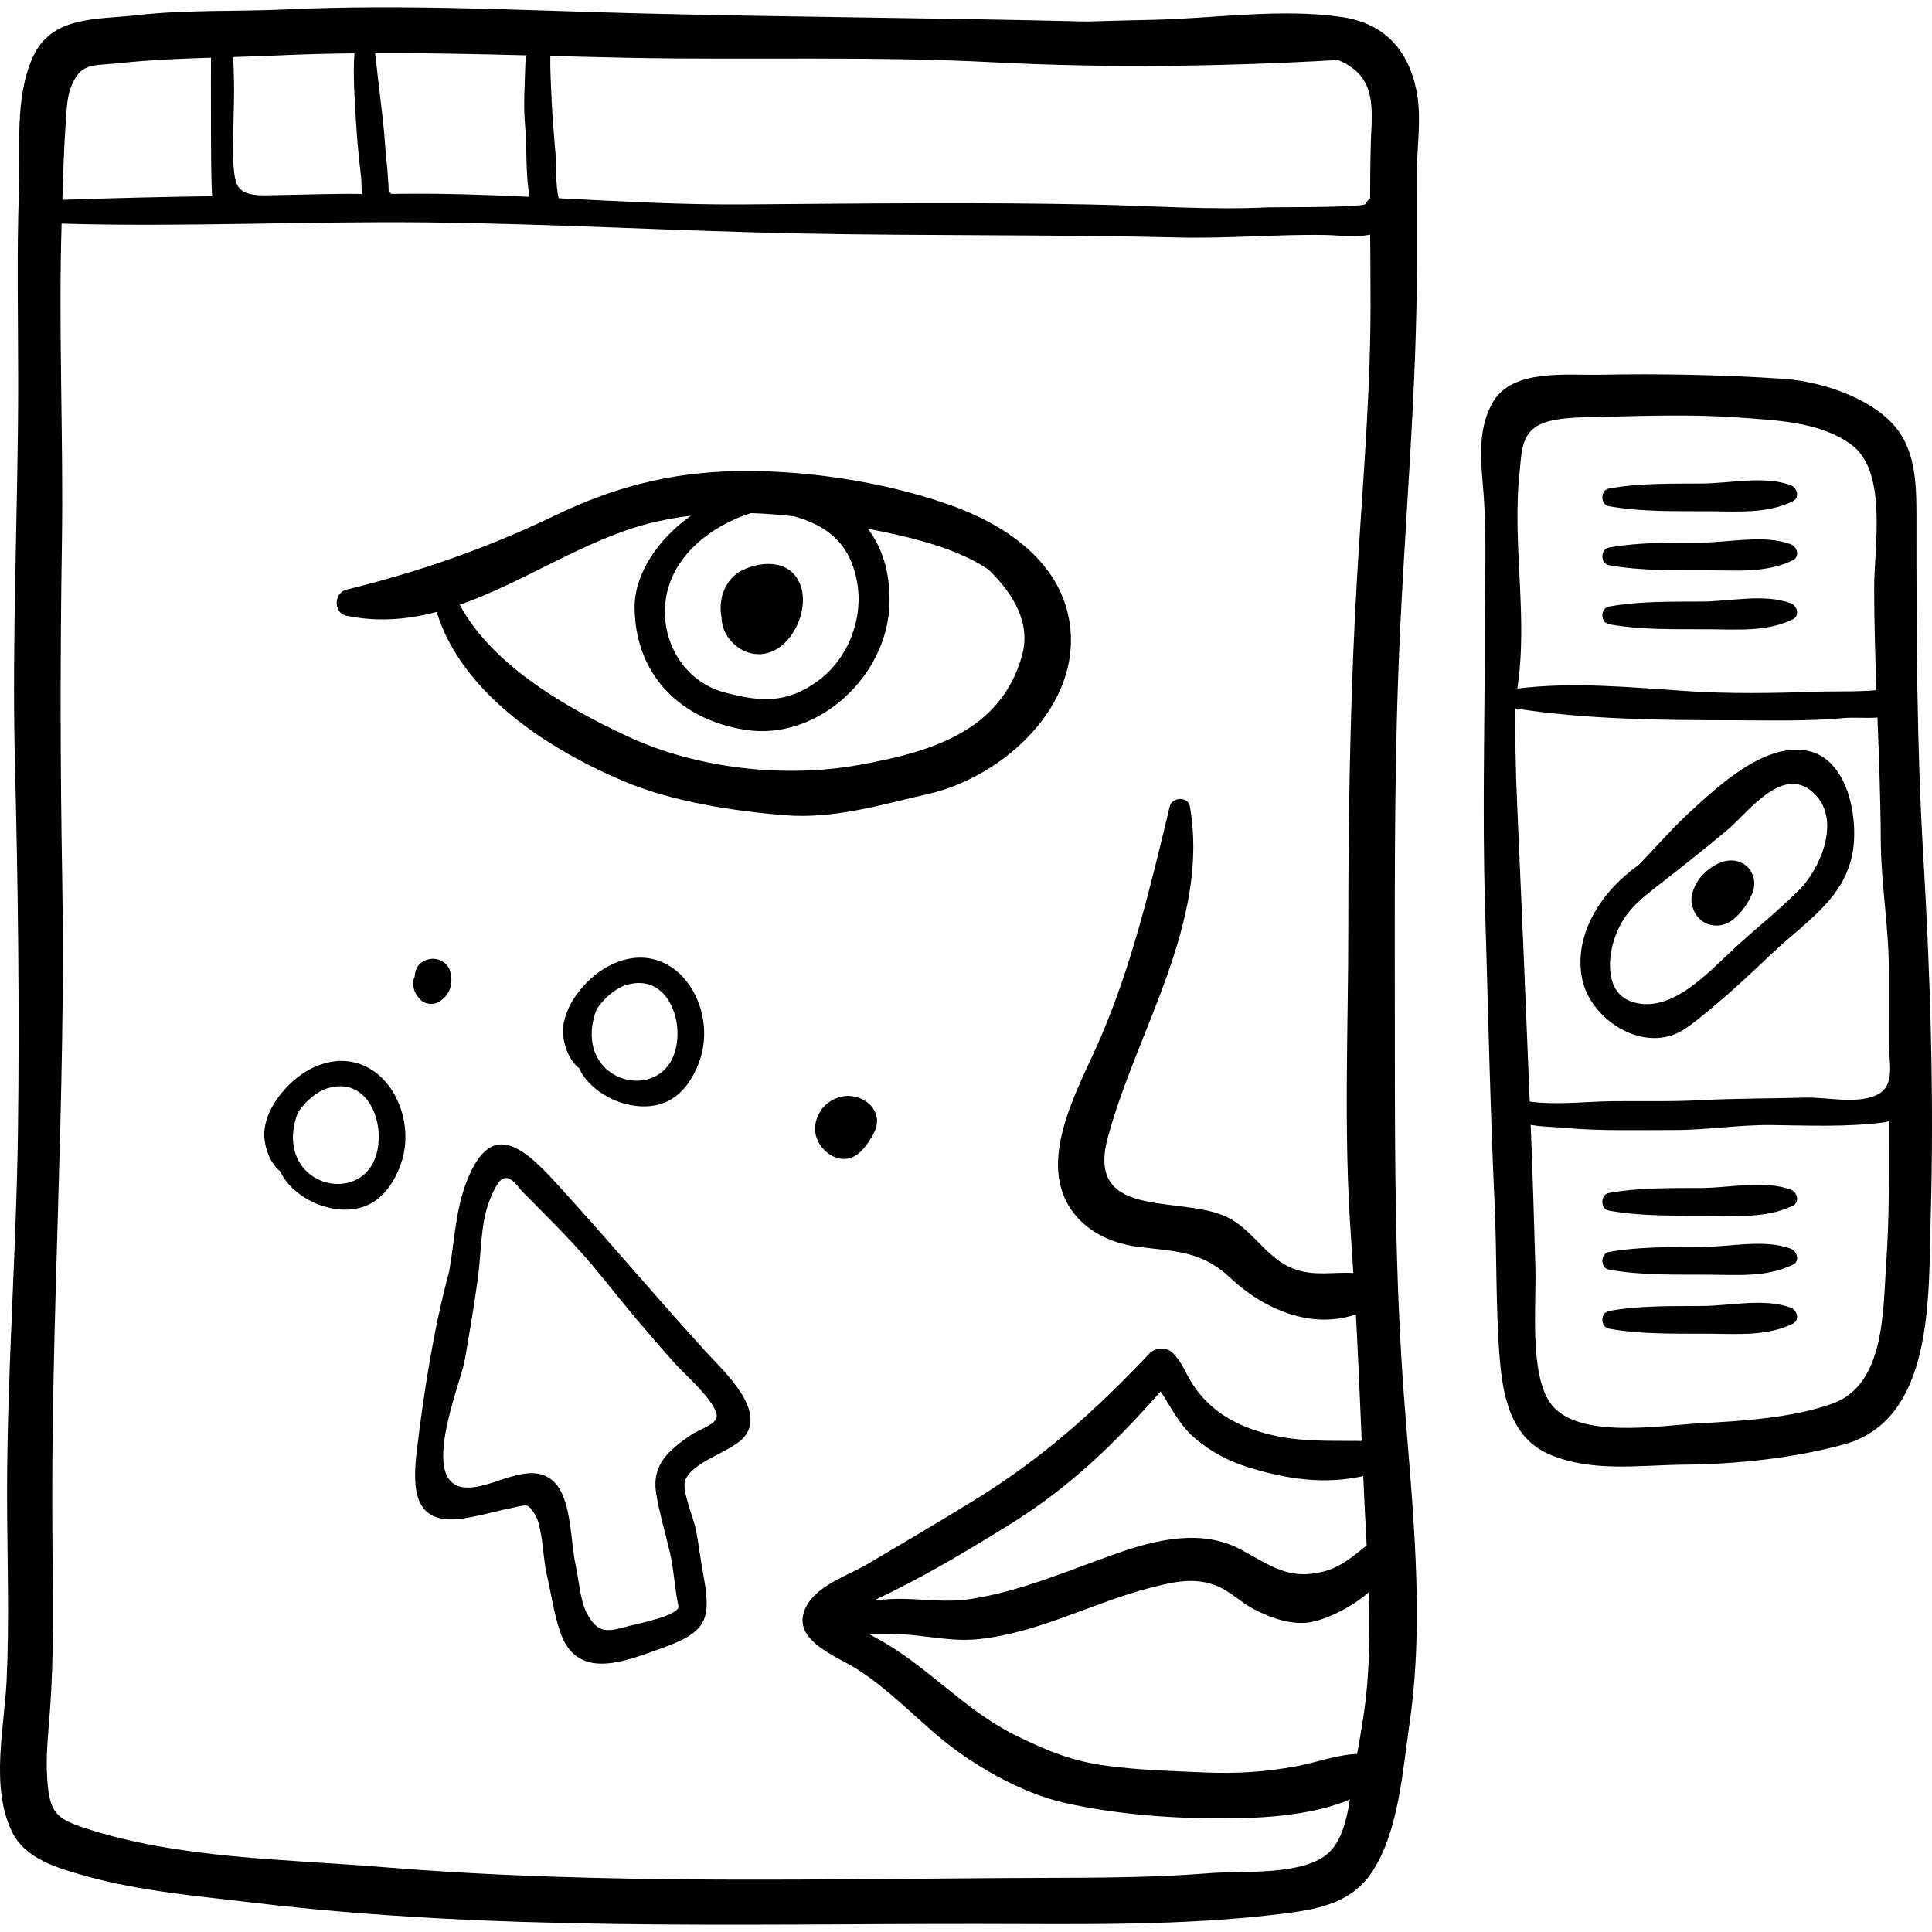 <?xml version="1.0" encoding="iso-8859-1"?>
<!-- Generator: Adobe Illustrator 19.0.0, SVG Export Plug-In . SVG Version: 6.00 Build 0)  -->
<svg version="1.1" id="Capa_1" xmlns="http://www.w3.org/2000/svg" xmlns:xlink="http://www.w3.org/1999/xlink" x="0px" y="0px"
	 viewBox="0 0 512 512" style="enable-background:new 0 0 512 512;" xml:space="preserve">
<g>
	<g>
		<path d="M375.49,69.55c-0.003-7.807-0.005-15.614-0.007-23.421c-0.004-7.145,1.338-15.042-0.092-22.079
			c-2.264-11.142-8.789-17.948-19.869-19.547c-16.244-2.344-33.415,0.372-49.734,0.745c-5.989,0.137-11.892,0.265-17.767,0.454
			c-39.8-0.972-79.64-1.163-119.401-2.174c-30.898-0.786-61.861-2.479-92.755-1.032C62.682,3.114,49.317,2.525,36.204,4.033
			C25.733,5.239,13.699,4.078,8.7,15.132C3.839,25.883,5.42,39.166,5.017,50.624c-0.596,16.933-0.198,33.842-0.199,50.782
			c-0.002,33.521-1.7,67.119-0.863,100.619c0.816,32.632,1.237,65.235,0.802,97.88c-0.433,32.481-2.964,64.937-2.878,97.413
			c0.042,15.938,0.622,31.934-0.12,47.864C1.171,457.8-2.567,473.23,3.066,485.214c3.521,7.492,12.172,9.835,19.636,11.942
			c14.317,4.041,29.952,5.346,44.684,7.104c63.476,7.573,128.03,5.55,191.855,5.599c27.12,0.021,54.659,0.636,81.529-2.811
			c9.133-1.171,17.792-2.97,23.107-11.356c6.84-10.792,7.876-26.659,9.678-39.065c4.133-28.46,0.631-58.188-1.499-86.699
			c-2.319-31.034-2.412-62.102-2.405-93.224c0.008-34.768-0.312-69.537,1.15-104.244C372.248,138.099,375.501,103.971,375.49,69.55z
			 M139.532,14.658c-0.165,0.986-0.299,1.849-0.313,2.36c-0.145,5.407-0.567,10.908-0.058,16.302
			c0.544,5.762,0.043,12.755,1.188,18.834c-11.324-0.531-22.65-0.926-33.993-0.8c-0.891,0.01-1.788,0.021-2.679,0.031
			c-0.198-0.245-0.423-0.476-0.698-0.668c0.142,0.099-0.344-6.05-0.326-5.902c-0.533-4.408-0.694-8.791-1.211-13.204
			c-0.684-5.84-1.368-11.685-2.041-17.534C112.778,14.021,126.155,14.32,139.532,14.658z M61.742,15.111
			c4.013-0.118,8.033-0.243,12.067-0.433c6.706-0.316,13.411-0.474,20.117-0.553c-0.421,6.299,0.092,12.603,0.472,18.955
			c0.273,4.574,0.737,9.117,1.273,13.661c0.178,1.509,0.081,3.161,0.235,4.735c-0.037-0.378-23.879,0.313-26.081,0.291
			c-7.782-0.077-7.57-3.055-8.122-10.227C61.703,32.807,62.399,23.812,61.742,15.111z M17.416,32.468
			c0.148-2.073,0.299-6.33,1.184-8.801c2.595-7.237,5.66-6.147,13.05-6.938c8.105-0.868,16.175-1.193,24.262-1.441
			c0,2.982-0.129,36.696,0.379,36.687c-13.272,0.218-26.541,0.503-39.773,0.97C16.757,46.124,16.931,39.265,17.416,32.468z
			 M362.274,446.865c-0.522,6.078-1.553,11.993-2.617,17.95c-5.251,0.161-10.907,2.306-16,3.243
			c-8.398,1.546-15.839,2.013-24.362,1.657c-8.711-0.363-17.193-0.606-25.849-1.738c-9.318-1.218-16.024-4.005-24.386-8.133
			c-13.606-6.716-23.336-18.453-36.6-25.62c-0.69-0.373-1.436-0.789-2.222-1.225c2.592-0.044,5.18-0.044,7.749,0.048
			c7.456,0.269,14.092,2.145,21.595,1.316c15.972-1.764,29.993-9.631,45.307-13.594c6.005-1.554,12.002-2.995,18.072-0.29
			c3.285,1.464,6.035,4.234,9.219,5.911c4.484,2.363,10.391,4.473,15.472,3.438c4.218-0.859,10.496-3.839,15.078-7.861
			C363.001,430.241,362.995,438.467,362.274,446.865z M231.707,424.073c12.182-5.659,23.722-12.571,35.346-19.736
			c16.162-9.961,28.333-21.693,40.523-35.611c2.792,4.222,4.851,8.796,9.06,12.396c4.192,3.585,8.995,6.138,14.244,7.749
			c10.63,3.26,20.298,4.538,30.395,2.306c0.249,5.58,0.51,11.154,0.809,16.714c0.03,0.56,0.058,1.115,0.087,1.674
			c-3.283,2.622-6.687,5.543-10.663,6.695c-9.89,2.865-14.962-1.527-22.77-5.664c-10.365-5.491-22.353-2.592-32.83,1.093
			c-12.768,4.489-25.409,10.057-38.91,12.1c-6.413,0.971-12.58-0.12-19.011-0.074C236.204,423.728,234.009,423.914,231.707,424.073z
			 M359.058,163.602c-1.306,27.112-1.746,54.194-1.74,81.346c0.006,27.68-1.31,55.742,0.744,83.329
			c0.224,3.012,0.381,6.044,0.574,9.065c-5.275-0.28-10.508,0.952-15.862-1.114c-6.905-2.665-10.278-9.55-16.596-13.17
			c-11.908-6.823-38.649,1.06-32.634-21.454c7.568-28.325,27.119-57.207,21.787-87.885c-0.475-2.735-4.728-2.542-5.338,0
			c-5,20.814-9.927,41.735-18.395,61.427c-5.66,13.164-17.576,32.933-6.963,46.447c4.246,5.407,10.714,8.085,17.407,8.896
			c9.413,1.139,16.501,1.084,23.872,8.039c8.953,8.449,21.505,13.867,33.414,9.807c0.601,11.159,1.064,22.352,1.542,33.532
			c-8.444-0.095-16.685,0.368-25.314-1.936c-8.06-2.151-15.043-6.035-19.637-13.328c-1.826-2.898-2.614-5.448-5.016-7.95
			c-1.618-1.687-4.634-1.712-6.251,0c-14.399,15.249-28.625,27.987-46.687,39.051c-9.357,5.732-18.79,11.332-28.251,16.887
			c-5.164,3.032-13.636,5.654-16.324,11.697c-3.799,8.542,8.59,12.671,14.171,16.315c7.481,4.888,13.644,11.136,20.378,16.936
			c9.099,7.836,22.425,15.594,34.186,18.236c14.597,3.278,30.673,4.347,45.577,4.089c9.264-0.16,20.855-1.121,30.028-4.958
			c-0.828,5.286-2.126,10.793-5.564,14.053c-6.571,6.231-23.063,4.78-31.519,5.453c-13.724,1.092-27.453,1.207-41.224,1.24
			c-59.215,0.143-118.841,2.015-177.905-2.844c-25.947-2.135-53.904-2.158-78.908-10.305c-7.864-2.562-9.493-4.203-10.104-13.224
			c-0.411-6.065,0.311-12.138,0.748-18.18c1.069-14.769,0.787-29.586,0.641-44.383c-0.576-58.651,3.643-117.233,2.594-175.942
			c-0.528-29.554-0.551-58.869-0.089-88.421c0.442-28.335-0.936-56.773-0.076-85.095c32.26,0.948,64.45-0.664,96.689-0.323
			c33.209,0.351,66.456,2.302,99.674,2.952c33.234,0.65,66.45,0.238,99.717,1.053c13.014,0.319,25.962-0.886,38.902-0.659
			c3.262,0.057,7.938,0.707,11.805-0.104c0.04,6.175,0.101,12.349,0.099,18.511C363.202,108.338,360.388,135.992,359.058,163.602z
			 M363.285,37.919c-0.145,4.888-0.182,9.785-0.19,14.684c-0.464,0.333-0.882,0.795-1.21,1.431
			c-0.531,1.028-24.434,0.839-25.727,0.902c-15.507,0.765-31.119-0.419-46.623-0.741c-30.777-0.638-61.732-0.266-92.499-0.034
			c-16.348,0.123-32.661-0.798-48.974-1.623c-0.852-3.394-0.674-9.275-0.863-11.887c-0.333-4.607-0.822-9.318-1.004-13.944
			c-0.153-3.915-0.437-7.946-0.345-11.889c6.812,0.177,13.625,0.351,20.439,0.488c32.273,0.647,64.735-0.488,96.96,1.191
			c30.396,1.584,60.936,1.142,91.328-0.602C365.109,20.232,363.552,28.883,363.285,37.919z"/>
	</g>
</g>
<g>
	<g>
		<path d="M283.377,164.498c-2.727-16.213-17.582-25.772-32.004-30.813c-4.737-1.655-9.724-3.091-14.844-4.297
			c-13.733-3.236-28.42-4.815-41.786-4.53c-17.068,0.364-32.084,4.24-47.383,11.612c-18.176,8.759-35.996,14.969-55.569,19.797
			c-3.33,0.821-3.494,6.18,0,6.902c8.32,1.72,16.236,1.028,23.923-0.995c6.754,21.774,29.84,36.519,49.609,44.87
			c12.835,5.421,28.776,7.863,42.653,8.995c13.134,1.072,25.445-2.778,38.096-5.653C265.596,205.95,287.152,186.943,283.377,164.498
			z M198.984,135.977c3.82,0.114,7.638,0.415,11.443,0.851c8.399,2.365,14.885,6.788,16.751,17.671
			c1.635,9.537-2.429,20.047-10.316,25.866c-8.271,6.102-15.184,5.715-24.851,3.137c-10.842-2.89-17.1-13.75-15.578-24.611
			C178.035,147.448,188.25,139.411,198.984,135.977z M270.882,173.588c-5.615,20.513-24.806,25.806-43.332,29.139
			c-19.651,3.535-42.81,0.993-61.139-7.542c-15.692-7.307-35.737-18.53-44.58-34.903c17.055-5.986,33.174-17.269,50.317-21.608
			c3.628-0.919,7.289-1.571,10.966-2.016c-8.564,6.051-15.121,15.395-14.942,24.702c0.34,17.73,12.233,29.23,29.031,32.013
			c19.568,3.241,38.266-14.417,38.533-33.795c0.113-8.167-2.018-14.596-5.753-19.47c10.06,1.978,22.996,4.743,31.966,10.83
			C268.732,157.455,273.16,165.266,270.882,173.588z"/>
	</g>
</g>
<g>
	<g>
		<path d="M210.477,152.242c-3.348-3.838-9.465-3.202-13.649-1.19c-4.595,2.209-6.592,7.665-5.614,12.519
			c0.012,0.603,0.071,1.197,0.192,1.776c1.025,4.909,6.063,8.769,11.097,7.906c4.34-0.744,7.445-4.39,9.05-8.286
			C213.208,160.95,213.513,155.721,210.477,152.242z"/>
	</g>
</g>
<g>
	<g>
		<path d="M162.301,255.503c-6.056,2.754-12.407,9.874-13.061,16.745c-0.33,3.464,1.22,8.534,4.272,10.881
			c0.232,0.47,0.431,0.961,0.71,1.4c3.662,5.761,11.487,9.312,18.227,8.579c6.713-0.73,10.674-5.756,12.869-11.755
			C190.653,266.771,178.856,247.974,162.301,255.503z M178.469,279.86c-3.798,9.47-17.442,8.277-20.892-1.217
			c-1.259-3.465-0.901-7.498,0.546-11.189c2.046-3.062,5.049-5.566,7.809-6.412C177.173,257.598,181.847,271.438,178.469,279.86z"/>
	</g>
</g>
<g>
	<g>
		<path d="M83.13,282.87c-6.056,2.754-12.407,9.874-13.061,16.745c-0.33,3.464,1.22,8.534,4.272,10.881
			c0.232,0.47,0.431,0.961,0.711,1.4c3.662,5.761,11.487,9.311,18.227,8.579c6.712-0.73,10.674-5.756,12.869-11.755
			C111.481,294.139,99.685,275.342,83.13,282.87z M99.298,307.227c-3.798,9.47-17.442,8.277-20.892-1.217
			c-1.259-3.465-0.901-7.497,0.546-11.188c2.046-3.062,5.049-5.566,7.809-6.412C98.002,284.966,102.676,298.805,99.298,307.227z"/>
	</g>
</g>
<g>
	<g>
		<path d="M232.262,295.735c-0.825-3.331-4.216-5.293-7.507-5.305c-3.11-0.012-6.233,1.897-7.562,4.448
			c-0.975,1.641-1.408,3.609-1.087,5.487c0.507,2.965,3.009,5.763,5.934,6.551c3.273,0.882,5.801-1.012,7.607-3.529
			C231.206,301.213,232.955,298.537,232.262,295.735z"/>
	</g>
</g>
<g>
	<g>
		<path d="M118.798,256.287c-1.43-2.219-4.252-2.779-6.54-1.576c-1.68,0.882-2.294,2.465-2.366,4.147
			c0.127-0.285,0.138-0.306,0.033-0.058c-0.009,0.023-0.024,0.041-0.033,0.064c0,0-0.001,0.012-0.002,0.017
			c-0.025,0.059-0.046,0.107-0.08,0.189c-0.236,0.448-0.344,0.931-0.324,1.449c-0.002,0.38,0.081,0.803,0.131,1.174
			c0.168,1.248,0.882,2.255,1.724,3.163c1.206,1.302,3.477,1.572,4.98,0.643c1.476-0.912,2.653-2.256,3.08-3.976
			C119.8,259.916,119.732,257.736,118.798,256.287z"/>
	</g>
</g>
<g>
	<g>
		<path d="M109.875,258.897c0.004-0.011,0.012-0.02,0.016-0.031l0.001-0.007C109.885,258.874,109.883,258.879,109.875,258.897z"/>
	</g>
</g>
<g>
	<g>
		<path d="M196.829,381.231c6.843-7.107-5.104-17.909-9.587-22.818c-13.718-15.021-26.677-30.538-40.417-45.501
			c-9.085-9.894-16.813-15.265-22.852-0.557c-3.337,8.127-3.424,16.207-4.957,24.669c-4.145,15.387-6.665,31.827-8.538,47.227
			c-1.428,11.734-0.234,20.195,12.742,18.085c4.297-0.698,8.455-1.918,12.701-2.792c3.921-0.807,3.866-1.171,5.77,1.664
			c2.089,3.111,2.24,11.895,3.112,15.637c1.162,4.988,1.925,10.324,3.491,15.183c4.383,13.605,16.787,8.477,27.602,4.563
			c11.721-4.242,12.642-7.704,10.426-19.631c-0.775-4.173-1.173-8.322-2.11-12.474c-0.503-2.228-3.583-9.759-2.64-12.183
			C183.489,387.372,193.357,384.838,196.829,381.231z M173.913,395.929c0.866,5.208,2.398,10.269,3.595,15.404
			c1.102,4.728,1.264,9.541,2.277,14.257c0.54,2.513-11.165,4.797-12.563,5.169c-6.064,1.613-8.591,2.583-11.706-3.255
			c-1.81-3.391-2.135-9.101-2.972-12.792c-1.335-5.886-1.043-17.244-5.552-21.833c-6.453-6.568-16.619,2.077-23.979,1.294
			c-12.064-1.285-0.906-27.527,0.173-33.793c1.249-7.257,2.487-14.519,3.483-21.816c0.89-6.523,0.645-13.944,2.958-20.161
			c0.532-1.429,2.202-5.482,3.695-6.075c2.153-0.854,3.905,2.257,5.271,3.635c7.096,7.16,14.615,14.498,20.875,22.354
			c6.176,7.752,12.617,15.441,19.218,22.84c2.597,2.912,12.824,11.829,11.05,14.935c-0.999,1.736-4.862,2.982-6.485,4.093
			C177.157,384.357,172.624,388.179,173.913,395.929z"/>
	</g>
</g>
<g>
	<g>
		<path d="M478.831,198.924c-11.283-2.068-23.357,9.298-30.794,16.079c-4.927,4.492-9.204,9.565-13.874,14.299
			c-0.163,0.117-0.326,0.238-0.489,0.354c-9.105,6.528-16.812,17.999-14.381,29.803c1.775,8.619,11.064,16.122,19.983,15.614
			c4.887-0.279,7.678-2.563,11.259-5.413c6.578-5.233,12.991-11.206,19.097-17.018c8.805-8.381,19.687-14.658,21.491-27.678
			C492.352,216.095,489.531,200.885,478.831,198.924z M476.912,235.716c-5.37,5.418-11.603,10.368-17.241,15.544
			c-6.823,6.264-16.599,17.42-26.909,14.312c-7.353-2.217-6.704-11.333-4.983-16.599c2.332-7.133,6.559-10.348,11.977-14.584
			c6.072-4.747,12.146-9.497,18.038-14.468c5.803-4.897,15.14-18.097,23.45-9.15C487.798,217.827,482.305,230.275,476.912,235.716z"
			/>
	</g>
</g>
<g>
	<g>
		<path d="M460.549,228.271c-3.299-0.939-6.761,1.007-9.041,3.273c-1.821,1.811-3.309,4.552-3.266,7.175
			c0.012,0.679,0.168,1.278,0.384,1.837c0.132,0.46,0.301,0.915,0.548,1.357c2.197,3.918,7.071,4.388,10.332,1.6
			c2.117-1.81,3.936-4.355,4.943-6.95C465.747,233.218,464.179,229.306,460.549,228.271z"/>
	</g>
</g>
<g>
	<g>
		<path d="M509.675,226.575c-1.718-29.081-1.801-58.441-1.799-87.641c0.001-9.041,0.318-19.314-6.134-26.432
			c-6.72-7.414-19.659-11.505-29.249-12.128c-16.152-1.05-32.382-1.382-48.609-1.064c-8.758,0.171-23.067-1.598-28.21,7.204
			c-4.586,7.848-3.017,16.973-2.434,25.431c0.763,11.063,0.232,22.389,0.246,33.477c0.033,24.856-0.69,49.782,0.054,74.533
			c0.794,26.41,1.334,52.83,2.549,79.226c0.625,13.586,0.248,27.228,1.35,40.803c0.825,10.165,2.988,21.151,13.305,25.498
			c11.257,4.744,23.724,2.775,35.463,2.668c13.922-0.126,29.018-1.681,42.491-5.375c23.873-6.546,22.348-39.35,22.937-59.333
			C512.589,291.061,511.581,258.816,509.675,226.575z M402.719,125.007c0.481-4.463,0.347-8.892,3.954-11.666
			c3.784-2.91,12.551-2.726,17.211-2.844c12.181-0.305,24.999-0.746,37.145,0.171c9.747,0.736,21.041,1.082,29.388,7.009
			c9.927,7.047,6.262,27.069,6.262,38.018c-0.001,9.089,0.27,18.157,0.598,27.216c-5.501,0.474-11.69,0.23-16.756,0.415
			c-10.876,0.397-22.221,0.547-33.079-0.158c-14.792-0.96-30.478-2.577-45.34-0.679
			C405.028,163.474,400.656,144.158,402.719,125.007z M499.868,334.665c-0.884,12.529-0.254,32.212-14.156,37.274
			c-10.55,3.842-24.273,4.663-35.381,5.257c-10.278,0.549-32.775,4.467-39.597-5.531c-5.432-7.96-3.576-25.996-3.832-35.47
			c-0.332-12.322-0.728-24.632-1.21-36.953c-0.015-0.385-0.032-0.771-0.047-1.156c2.91,0.579,6.1,0.535,8.848,0.793
			c9.647,0.906,19.486,0.573,29.166,0.593c8.669,0.018,17.146-1.425,25.806-1.32c9.983,0.121,19.864,0.573,29.77-0.705
			c0.43-0.055,0.891-0.167,1.342-0.33C500.591,309.63,500.749,322.174,499.868,334.665z M498.119,289.743
			c-5.061,3.157-13.941,0.976-19.591,1.134c-9.329,0.262-18.667,0.191-27.989,0.692c-7.806,0.419-15.676,0.165-23.491,0.263
			c-6.421,0.08-14.844,1.067-21.655,0.093c-1.059-26.626-2.194-53.267-3.382-79.9c-0.361-8.094-0.455-16.187-0.471-24.279
			c18.669,2.9,38.499,3.121,57.27,3.129c9.888,0.005,19.816,0.332,29.656-0.571c3.045-0.279,6.194,0.1,9.078-0.15
			c0.412,10.868,0.829,21.728,0.885,32.597c0.059,11.445,2.117,22.748,2.136,34.257c0.01,6.597,0.011,13.195,0.011,19.792
			C500.576,281.151,502.225,287.181,498.119,289.743z"/>
	</g>
</g>
<g>
	<g>
		<path d="M474.555,128.58c-7.02-2.594-16.011-0.486-23.477-0.441c-8.247,0.049-16.566-0.143-24.703,1.329
			c-2.312,0.418-2.313,4.254,0,4.672c8.735,1.58,17.705,1.287,26.556,1.342c7.502,0.046,15.317,0.719,22.181-2.643
			C477.072,131.878,476.271,129.214,474.555,128.58z"/>
	</g>
</g>
<g>
	<g>
		<path d="M474.555,144.219c-7.02-2.594-16.011-0.486-23.477-0.441c-8.247,0.05-16.566-0.143-24.703,1.329
			c-2.312,0.417-2.313,4.254,0,4.672c8.735,1.58,17.705,1.287,26.556,1.342c7.502,0.046,15.317,0.719,22.181-2.643
			C477.072,147.518,476.271,144.854,474.555,144.219z"/>
	</g>
</g>
<g>
	<g>
		<path d="M474.555,159.859c-7.02-2.594-16.011-0.486-23.477-0.441c-8.247,0.049-16.566-0.143-24.703,1.329
			c-2.312,0.417-2.313,4.254,0,4.672c8.735,1.58,17.705,1.287,26.556,1.342c7.502,0.046,15.317,0.719,22.181-2.643
			C477.072,163.156,476.271,160.492,474.555,159.859z"/>
	</g>
</g>
<g>
	<g>
		<path d="M474.555,315.266c-7.02-2.595-16.011-0.486-23.477-0.44c-8.247,0.049-16.566-0.143-24.703,1.328
			c-2.312,0.418-2.314,4.255,0,4.673c8.735,1.581,17.705,1.287,26.556,1.342c7.502,0.046,15.317,0.719,22.181-2.643
			C477.072,318.564,476.271,315.9,474.555,315.266z"/>
	</g>
</g>
<g>
	<g>
		<path d="M474.555,330.905c-7.02-2.594-16.011-0.486-23.477-0.441c-8.247,0.049-16.566-0.143-24.703,1.329
			c-2.312,0.418-2.314,4.255,0,4.673c8.735,1.58,17.705,1.287,26.556,1.342c7.502,0.046,15.317,0.719,22.181-2.643
			C477.072,334.203,476.271,331.539,474.555,330.905z"/>
	</g>
</g>
<g>
	<g>
		<path d="M474.555,346.544c-7.02-2.595-16.011-0.486-23.477-0.441c-8.247,0.049-16.566-0.143-24.703,1.329
			c-2.312,0.418-2.314,4.255,0,4.673c8.735,1.58,17.705,1.287,26.556,1.341c7.502,0.046,15.317,0.719,22.181-2.643
			C477.072,349.842,476.271,347.178,474.555,346.544z"/>
	</g>
</g>
<g>
</g>
<g>
</g>
<g>
</g>
<g>
</g>
<g>
</g>
<g>
</g>
<g>
</g>
<g>
</g>
<g>
</g>
<g>
</g>
<g>
</g>
<g>
</g>
<g>
</g>
<g>
</g>
<g>
</g>
</svg>
